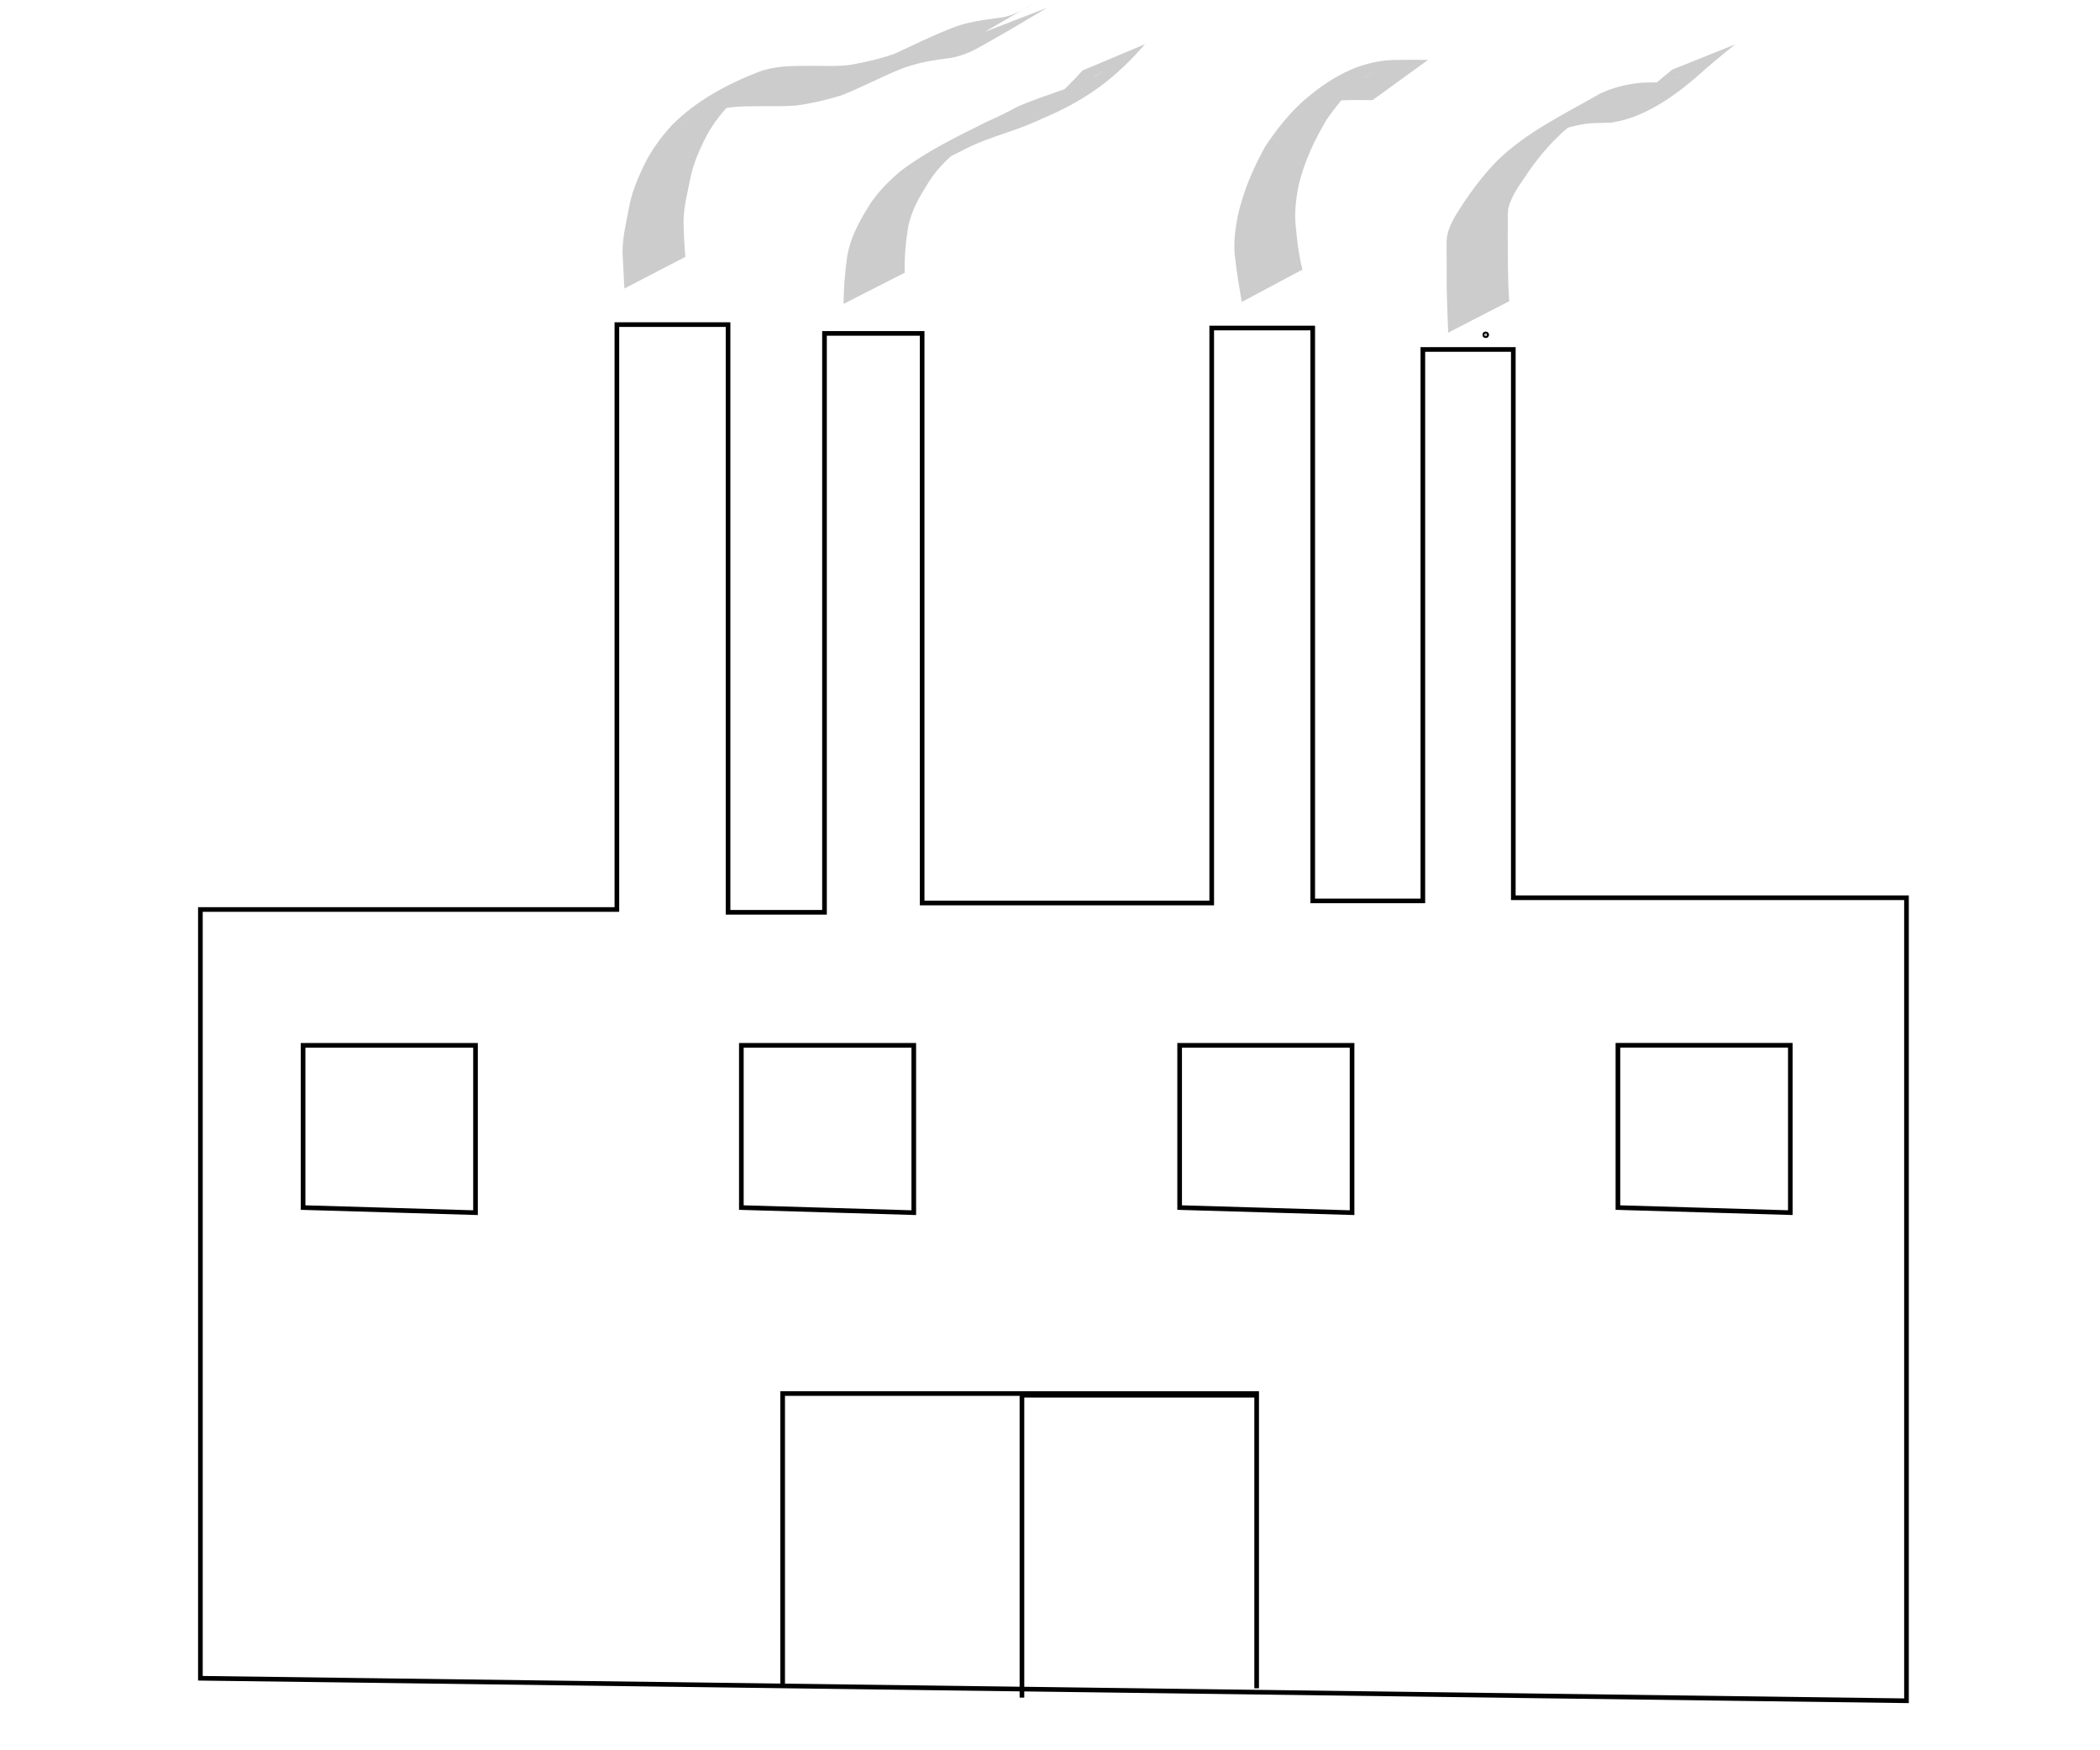 <?xml version="1.0" encoding="UTF-8" standalone="no"?>
<!-- Created with Inkscape (http://www.inkscape.org/) -->

<svg
   width="120mm"
   height="100mm"
   viewBox="0 0 120 100"
   version="1.1"
   id="svg243"
   inkscape:version="1.1 (ce6663b3b7, 2021-05-25)"
   sodipodi:docname="factory.svg"
   xmlns:inkscape="http://www.inkscape.org/namespaces/inkscape"
   xmlns:sodipodi="http://sodipodi.sourceforge.net/DTD/sodipodi-0.dtd"
   xmlns="http://www.w3.org/2000/svg"
   xmlns:svg="http://www.w3.org/2000/svg">
  <sodipodi:namedview
     id="namedview245"
     pagecolor="#ffffff"
     bordercolor="#666666"
     borderopacity="1.0"
     inkscape:pageshadow="2"
     inkscape:pageopacity="0.0"
     inkscape:pagecheckerboard="0"
     inkscape:document-units="mm"
     showgrid="false"
     inkscape:zoom="0.73228114"
     inkscape:cx="-53.258233"
     inkscape:cy="315.45261"
     inkscape:window-width="1848"
     inkscape:window-height="1016"
     inkscape:window-x="72"
     inkscape:window-y="27"
     inkscape:window-maximized="1"
     inkscape:current-layer="layer1"
     width="50mm" />
  <defs
     id="defs240" />
  <g
     inkscape:label="Layer 1"
     inkscape:groupmode="layer"
     id="layer1">
    <path
       style="fill:none;stroke:#000000;stroke-width:0.265px;stroke-linecap:butt;stroke-linejoin:miter;stroke-opacity:1"
       d="M 11.451,95.885 V 51.962 H 35.25 V 18.545 h 6.353 V 52.124 h 5.511 V 19.048 h 5.58 v 32.544 h 16.547 V 18.741 h 5.772 v 32.731 h 6.293 V 19.967 h 5.169 V 51.292 H 108.942 v 45.879 z"
       id="path282" />
    <path
       style="fill:none;stroke:#000000;stroke-width:0.265px;stroke-linecap:butt;stroke-linejoin:miter;stroke-opacity:1"
       d="m 17.319,68.993 v -9.271 h 9.853 v 9.562 z"
       id="path423" />
    <path
       style="fill:none;stroke:#000000;stroke-width:0.265px;stroke-linecap:butt;stroke-linejoin:miter;stroke-opacity:1"
       d="m 42.363,68.993 v -9.271 h 9.853 v 9.562 z"
       id="path423-6" />
    <path
       style="fill:none;stroke:#000000;stroke-width:0.265px;stroke-linecap:butt;stroke-linejoin:miter;stroke-opacity:1"
       d="m 67.408,68.993 v -9.271 h 9.853 v 9.562 z"
       id="path423-7" />
    <path
       style="fill:none;stroke:#000000;stroke-width:0.265px;stroke-linecap:butt;stroke-linejoin:miter;stroke-opacity:1"
       d="M 92.452,68.993 V 59.721 H 102.305 V 69.283 Z"
       id="path423-5" />
    <path
       style="fill:none;stroke:#000000;stroke-width:0.265px;stroke-linecap:butt;stroke-linejoin:miter;stroke-opacity:1"
       d="M 44.723,96.433 V 79.618 H 71.809 V 96.459 79.716 H 58.397 v 17.275"
       id="path607" />
    <circle
       id="path1339"
       style="fill:#999999;stroke:#000000;stroke-width:0.265"
       cx="84.898"
       cy="19.128"
       r="0.048" />
    <circle
       id="path1341"
       style="fill:#999999;stroke:#000000;stroke-width:0.265"
       cx="84.898"
       cy="19.128"
       r="0.048" />
    <path
       style="fill:#cccccc;stroke-width:0.265"
       id="path1382"
       d="m 39.167,14.674 c -0.07,-0.682 -0.095,-1.367 -0.108,-2.052 0.014,-0.802 0.22,-1.583 0.374,-2.366 0.168,-0.88 0.532,-1.702 0.94,-2.493 0.423,-0.797 1.003,-1.485 1.63,-2.126 0.285,-0.27 0.255,-0.268 0.578,-0.477 0.095,-0.061 0.389,-0.228 0.292,-0.171 -5.503,3.201 -3.814,2.124 -2.614,1.557 0.476,-0.223 0.986,-0.338 1.503,-0.415 0.55,-0.062 1.103,-0.06 1.655,-0.063 0.684,-0.007 1.367,0.018 2.049,-0.036 0.872,-0.115 1.731,-0.313 2.571,-0.571 1.093,-0.416 2.124,-0.973 3.205,-1.422 0.852,-0.372 1.755,-0.549 2.669,-0.677 0.628,-0.044 1.205,-0.234 1.766,-0.509 1.408,-0.766 2.782,-1.592 4.162,-2.408 0,0 -3.657,1.41 -3.657,1.41 v 0 c -1.693,1.022 4.336,-2.52 2.542,-1.451 -0.53,0.303 -1.068,0.569 -1.688,0.62 -0.938,0.134 -1.88,0.247 -2.76,0.627 -1.081,0.423 -2.114,0.942 -3.168,1.426 -0.818,0.283 -1.658,0.481 -2.512,0.627 -0.666,0.096 -1.337,0.061 -2.009,0.06 -0.559,-0.001 -1.119,-0.004 -1.678,0.028 -0.535,0.037 -1.069,0.131 -1.572,0.321 -1.799,0.698 -3.568,1.654 -4.932,3.026 -0.615,0.672 -1.159,1.403 -1.566,2.222 -0.403,0.829 -0.761,1.685 -0.915,2.6 -0.153,0.811 -0.354,1.622 -0.351,2.452 0.032,0.691 0.07,1.381 0.105,2.071 0,0 3.489,-1.81 3.489,-1.81 z" />
    <path
       style="fill:#cccccc;stroke-width:0.265"
       id="path1384"
       d="m 51.699,15.577 c -0.027,-0.869 0.054,-1.739 0.196,-2.595 0.179,-0.976 0.688,-1.805 1.205,-2.631 0.513,-0.799 1.211,-1.451 1.966,-2.018 1.174,-0.724 3.03,-1.793 -2.515,1.447 -0.083,0.049 0.17,-0.092 0.256,-0.135 0.017,-0.008 0.526,-0.249 0.539,-0.256 0.601,-0.287 1.207,-0.559 1.797,-0.87 0.74,-0.382 1.531,-0.649 2.315,-0.922 0.718,-0.236 1.421,-0.504 2.106,-0.824 2.318,-0.974 3.934,-2.12 5.511,-3.851 0.118,-0.132 0.237,-0.265 0.355,-0.397 0,0 -3.575,1.503 -3.575,1.503 v 0 c -0.118,0.13 -0.236,0.259 -0.353,0.389 -0.373,0.387 -0.746,0.773 -1.157,1.12 -0.112,0.094 -0.473,0.341 -0.344,0.272 1.996,-1.076 4.06,-2.365 2.61,-1.464 -0.67,0.335 -1.352,0.628 -2.068,0.849 -0.792,0.283 -1.592,0.546 -2.363,0.885 -0.58,0.313 -1.167,0.603 -1.77,0.868 -1.707,0.847 -3.441,1.682 -4.963,2.84 -0.731,0.618 -1.403,1.304 -1.893,2.134 -0.526,0.868 -0.996,1.755 -1.148,2.774 -0.132,0.883 -0.187,1.775 -0.205,2.668 0,0 3.5,-1.783 3.5,-1.783 z" />
    <path
       style="fill:#cccccc;stroke-width:0.265"
       id="path1661"
       d="m 74.423,15.404 c -0.19,-0.771 -0.297,-1.558 -0.368,-2.348 -0.103,-0.833 -0.012,-1.645 0.154,-2.462 0.316,-1.354 0.906,-2.6 1.614,-3.787 0.628,-0.875 1.304,-1.727 2.15,-2.402 1.429,-0.783 -0.581,0.315 -2.774,1.632 -0.087,0.052 0.185,-0.085 0.281,-0.119 0.308,-0.108 0.627,-0.139 0.95,-0.171 0.666,-0.043 1.333,-0.032 2,-0.024 0,0 3.174,-2.302 3.174,-2.302 v 0 c -0.676,-0.003 -1.352,-0.009 -2.028,0.007 -1.993,0.078 -3.666,1.066 -5.222,2.446 -0.79,0.742 -1.466,1.599 -2.06,2.505 -0.685,1.23 -1.236,2.518 -1.551,3.896 -0.173,0.861 -0.283,1.715 -0.15,2.591 0.09,0.8 0.232,1.591 0.364,2.385 0,0 3.469,-1.847 3.469,-1.847 z" />
    <path
       style="fill:#cccccc;stroke-width:0.265"
       id="path1663"
       d="m 86.244,17.208 c -0.055,-0.688 -0.071,-1.378 -0.078,-2.068 -0.004,-0.591 -0.012,-1.181 -0.011,-1.771 0.017,-0.479 -0.02,-0.961 0.027,-1.439 0.145,-0.626 0.531,-1.193 0.891,-1.718 0.576,-0.882 1.232,-1.709 1.99,-2.44 1.131,-1.176 5.187,-3.39 -0.651,0.013 0.687,-0.375 1.434,-0.599 2.204,-0.712 0.481,-0.065 0.967,-0.041 1.451,-0.066 1.781,-0.262 3.387,-1.353 4.748,-2.5 0.762,-0.682 1.542,-1.342 2.345,-1.975 0,0 -3.612,1.45 -3.612,1.45 v 0 c -0.796,0.65 -1.562,1.335 -2.37,1.968 -1.293,0.835 -0.237,0.146 2.871,-1.625 0.068,-0.039 -0.13,0.086 -0.199,0.123 -0.195,0.104 -0.408,0.176 -0.625,0.214 -0.485,0.078 -0.975,0.03 -1.464,0.066 -0.807,0.082 -1.593,0.272 -2.33,0.62 -2.089,1.203 -4.237,2.203 -5.95,3.907 -0.736,0.77 -1.383,1.619 -1.963,2.512 -0.378,0.591 -0.793,1.206 -0.852,1.925 -0.014,0.484 0.003,0.968 0.001,1.452 0.002,0.593 -0.007,1.187 0.013,1.78 0.023,0.695 0.051,1.39 0.071,2.085 0,0 3.493,-1.802 3.493,-1.802 z" />
  </g>
</svg>
